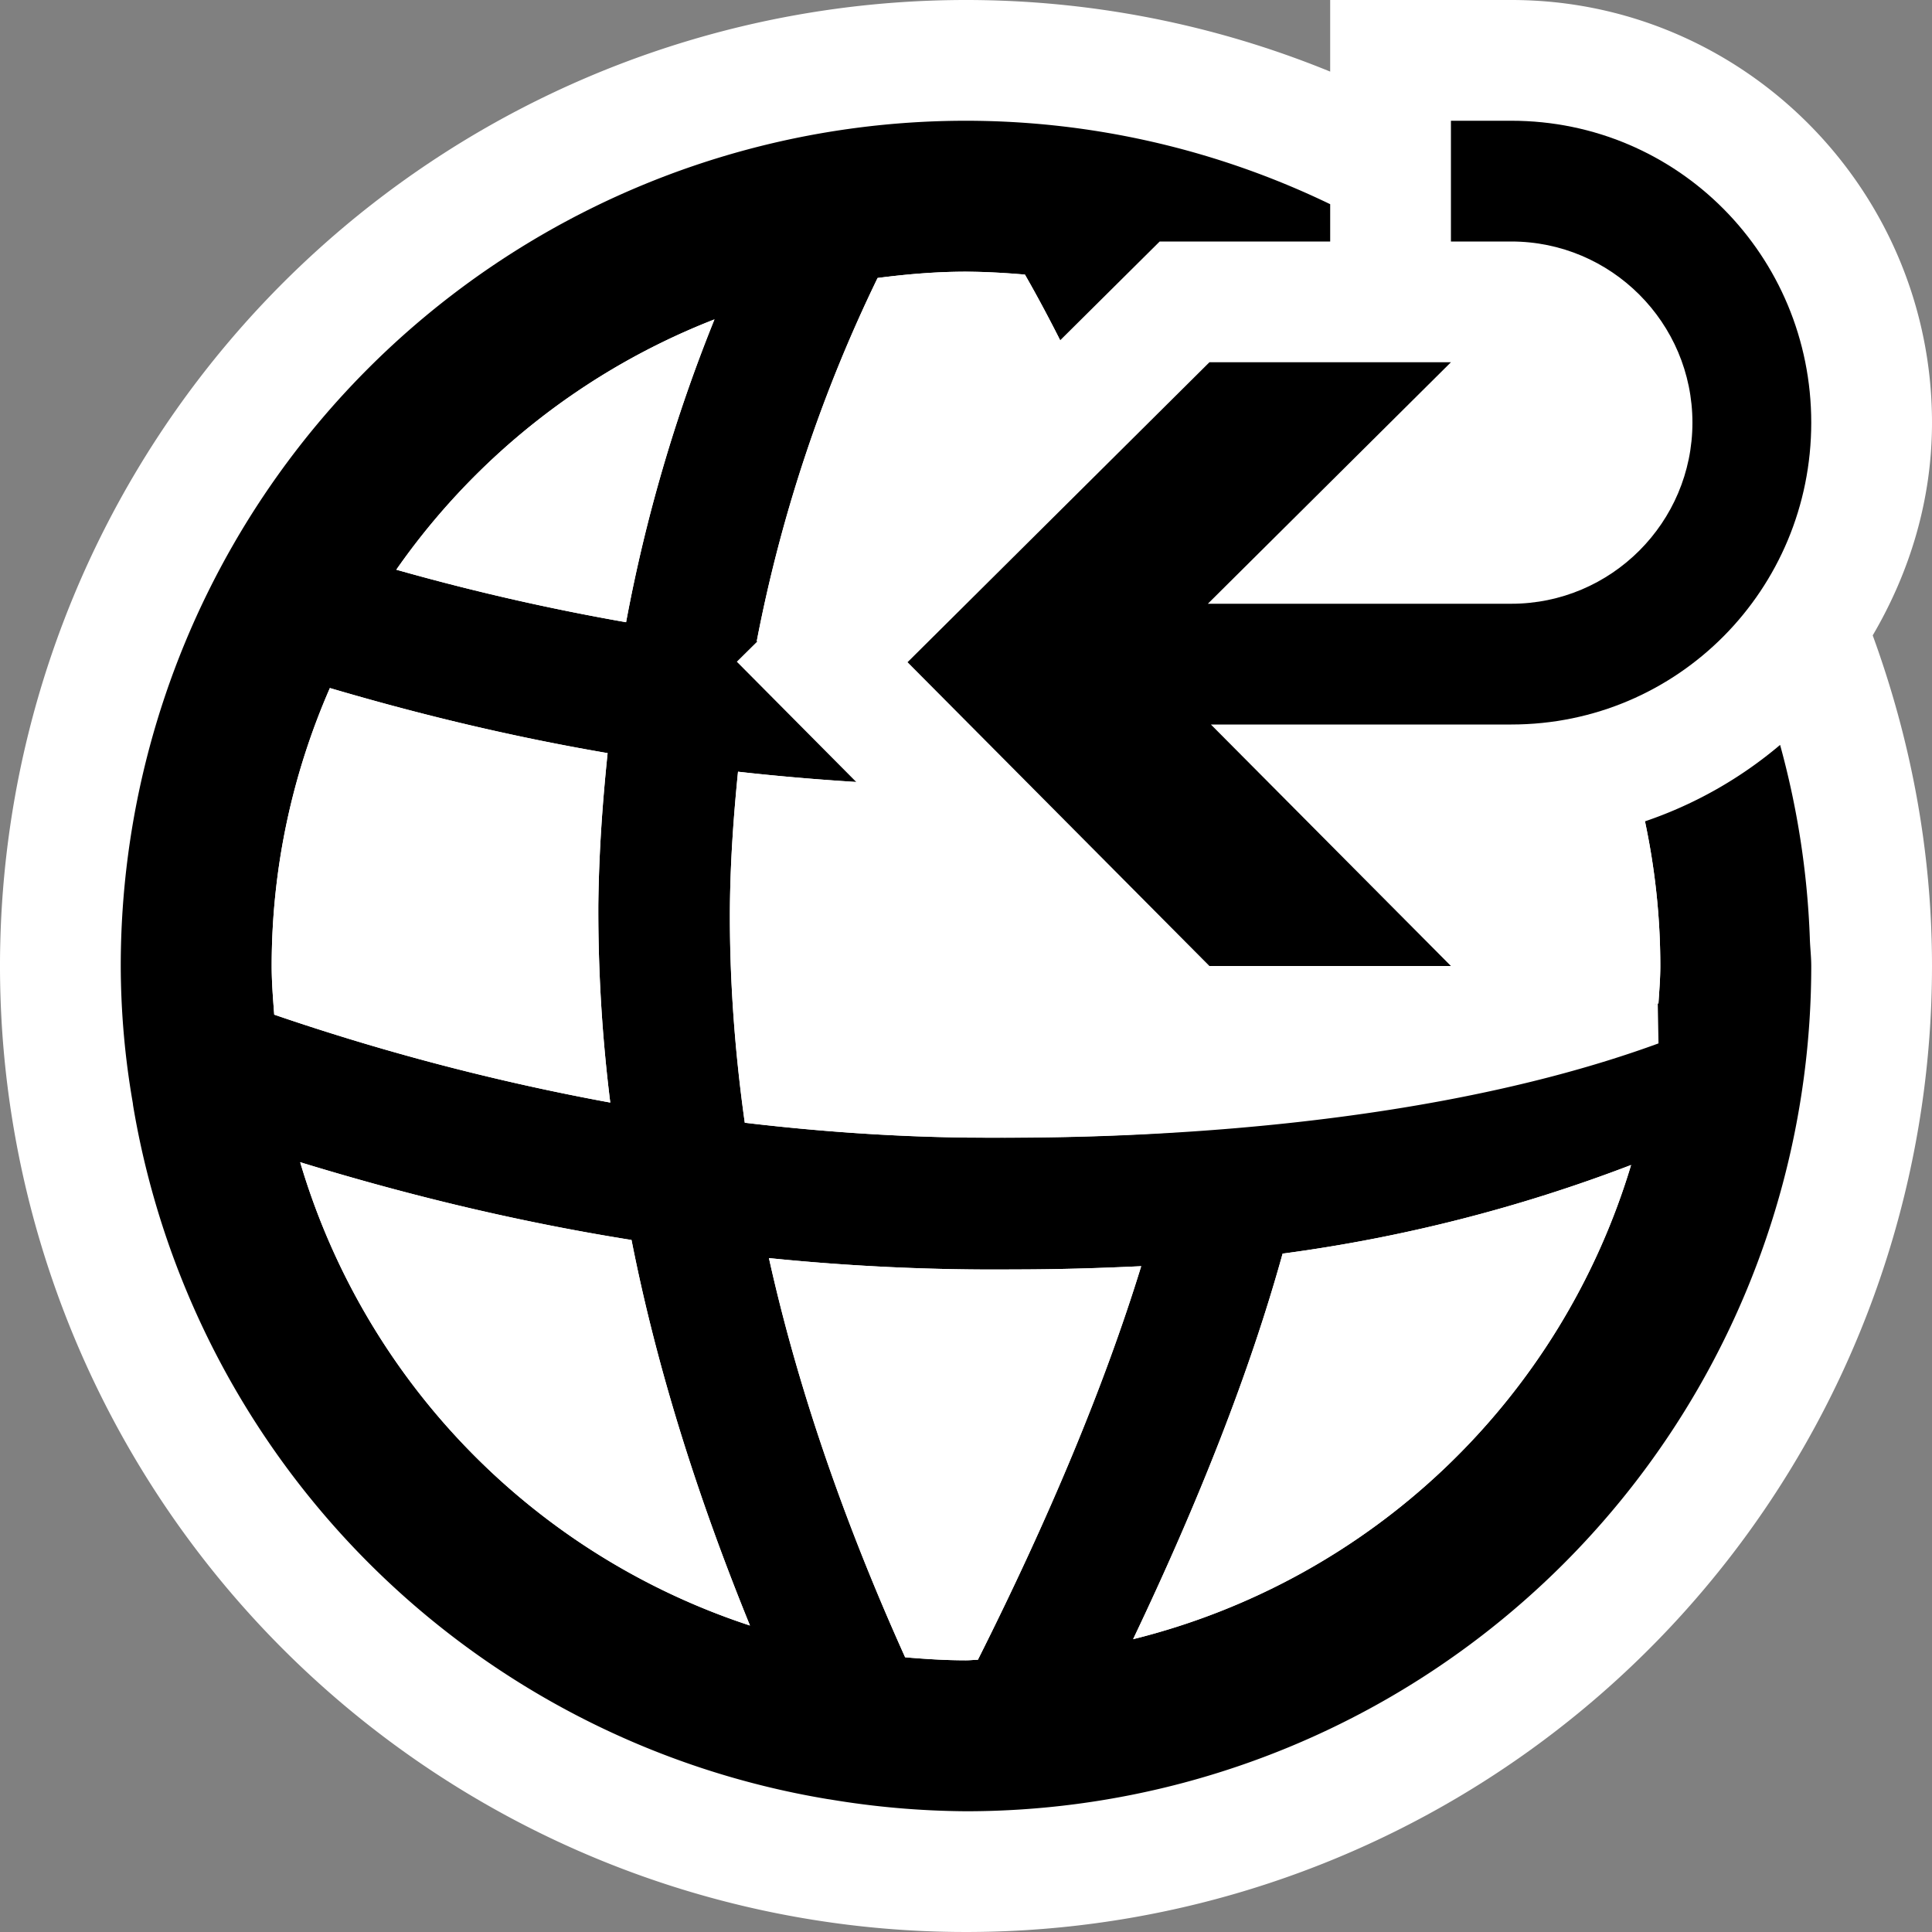 <svg xmlns="http://www.w3.org/2000/svg" viewBox="0 0 16 16"><rect x="0" y="0" width="16" height="16" fill="#808080" stroke="none"/><style>.st0,.st1{opacity:0;fill:white}.st1{fill:white}.st2{fill:white}.st3{fill:black}.st4{fill:white}</style><g id="outline"><path class="st0" d="M0 0h16v16H0z"/><path class="st1" d="M0 16V0h16"/><path class="st0" d="M0 16V0h16"/><path class="st2" d="M16 3.5C16 1.57 14.436 0 12.516 0h-1.5v.593A7.968 7.968 0 0 0 8 0a8 8 0 1 0 8 8c0-.963-.179-1.883-.491-2.738.305-.52.491-1.117.491-1.762z"/></g><g id="icon_x5F_bg"><path class="st3" d="M9.746 9.375c-.584.041-1.158.049-1.74.046a17.427 17.427 0 0 1-1.838-.123 12.248 12.248 0 0 1-.123-1.793c.004-.386.031-.755.067-1.114.319.036.646.064.979.085l-.989-.996.171-.169h-.006a12.133 12.133 0 0 1 1.001-3.009c.24-.031.483-.052.732-.052.165 0 .327.011.488.024.098.17.196.355.292.544L9.604 2h1.412v-.309A6.942 6.942 0 0 0 8 1a7 7 0 0 0-7 7 6.692 6.692 0 0 0 .1 1.136l.002.018a6.995 6.995 0 0 0 5.75 5.745l.021.003A7.065 7.065 0 0 0 8 15a7 7 0 0 0 7-7c0-.08-.01-.157-.012-.237a6.977 6.977 0 0 0-.246-1.594 3.448 3.448 0 0 1-1.119.633c.082.386.127.787.127 1.198 0 .104-.009.208-.016.311M5.917 2.645a13.08 13.08 0 0 0-.732 2.508 19.128 19.128 0 0 1-1.903-.435 5.768 5.768 0 0 1 2.635-2.073zM2.25 8c0-.819.174-1.597.482-2.302.686.202 1.448.393 2.3.539-.042.405-.072.82-.077 1.257a12.87 12.87 0 0 0 .099 1.637 19.429 19.429 0 0 1-2.783-.728C2.261 8.27 2.25 8.136 2.25 8zm.236 1.625c.798.244 1.712.479 2.744.644.206 1.047.542 2.116.981 3.193a5.758 5.758 0 0 1-3.725-3.837zm5.613 4.12c-.034.001-.066.005-.099.005-.17 0-.338-.011-.504-.025-.503-1.116-.888-2.225-1.128-3.306a18.417 18.417 0 0 0 2.029.094c.348 0 .699-.01 1.054-.027-.305.991-.759 2.077-1.352 3.259zm1.285-.17c.546-1.146.967-2.215 1.238-3.193a12.79 12.79 0 0 0 2.886-.734 5.753 5.753 0 0 1-4.124 3.927z"/><path class="st3" d="M10.016 8h2l-1.988-2h2.488C13.896 6 15 4.881 15 3.5S13.896 1 12.516 1h-.5v1h.5c.827 0 1.5.673 1.5 1.5s-.673 1.5-1.5 1.5h-2.513l2.013-2h-2l-2.5 2.484L10.016 8z"/></g><g id="icon_x5F_fg"><path class="st4" d="M12.432 7l1.303 1.311c.006-.103.015-.207.015-.311 0-.411-.045-.812-.127-1.198-.35.119-.718.198-1.107.198h-.084zM8 13.75c-.17 0-.338-.011-.504-.025-.503-1.116-.888-2.225-1.128-3.306a18.417 18.417 0 0 0 2.029.094c.348 0 .699-.01 1.054-.027-.306.991-.759 2.077-1.353 3.26-.033 0-.065.004-.098.004zM13.729 8.313l-4.354.395v-.005L7.091 6.476c-.333-.021-.66-.049-.979-.085-.036.359-.063.728-.067 1.114-.006.584.039 1.183.123 1.793.59.069 1.202.116 1.838.123.582.003 3.463.048 5.729-.78l-.006-.328zM8.78 2.818a11.82 11.82 0 0 0-.292-.544A6.04 6.04 0 0 0 8 2.25c-.249 0-.492.021-.732.052A12.138 12.138 0 0 0 6.267 5.31h.006L8.78 2.818zM5.917 2.645a13.08 13.08 0 0 0-.732 2.508 19.128 19.128 0 0 1-1.903-.435 5.768 5.768 0 0 1 2.635-2.073zM2.25 8c0-.819.174-1.597.482-2.302.686.202 1.448.393 2.3.539-.042.405-.072.82-.077 1.257a12.87 12.87 0 0 0 .099 1.637 19.429 19.429 0 0 1-2.783-.728C2.261 8.27 2.25 8.136 2.25 8zM2.486 9.625c.798.244 1.712.479 2.744.644.206 1.047.542 2.116.981 3.193a5.758 5.758 0 0 1-3.725-3.837zM9.384 13.575c.546-1.146.967-2.215 1.238-3.193a12.79 12.79 0 0 0 2.886-.734 5.753 5.753 0 0 1-4.124 3.927z"/></g></svg>